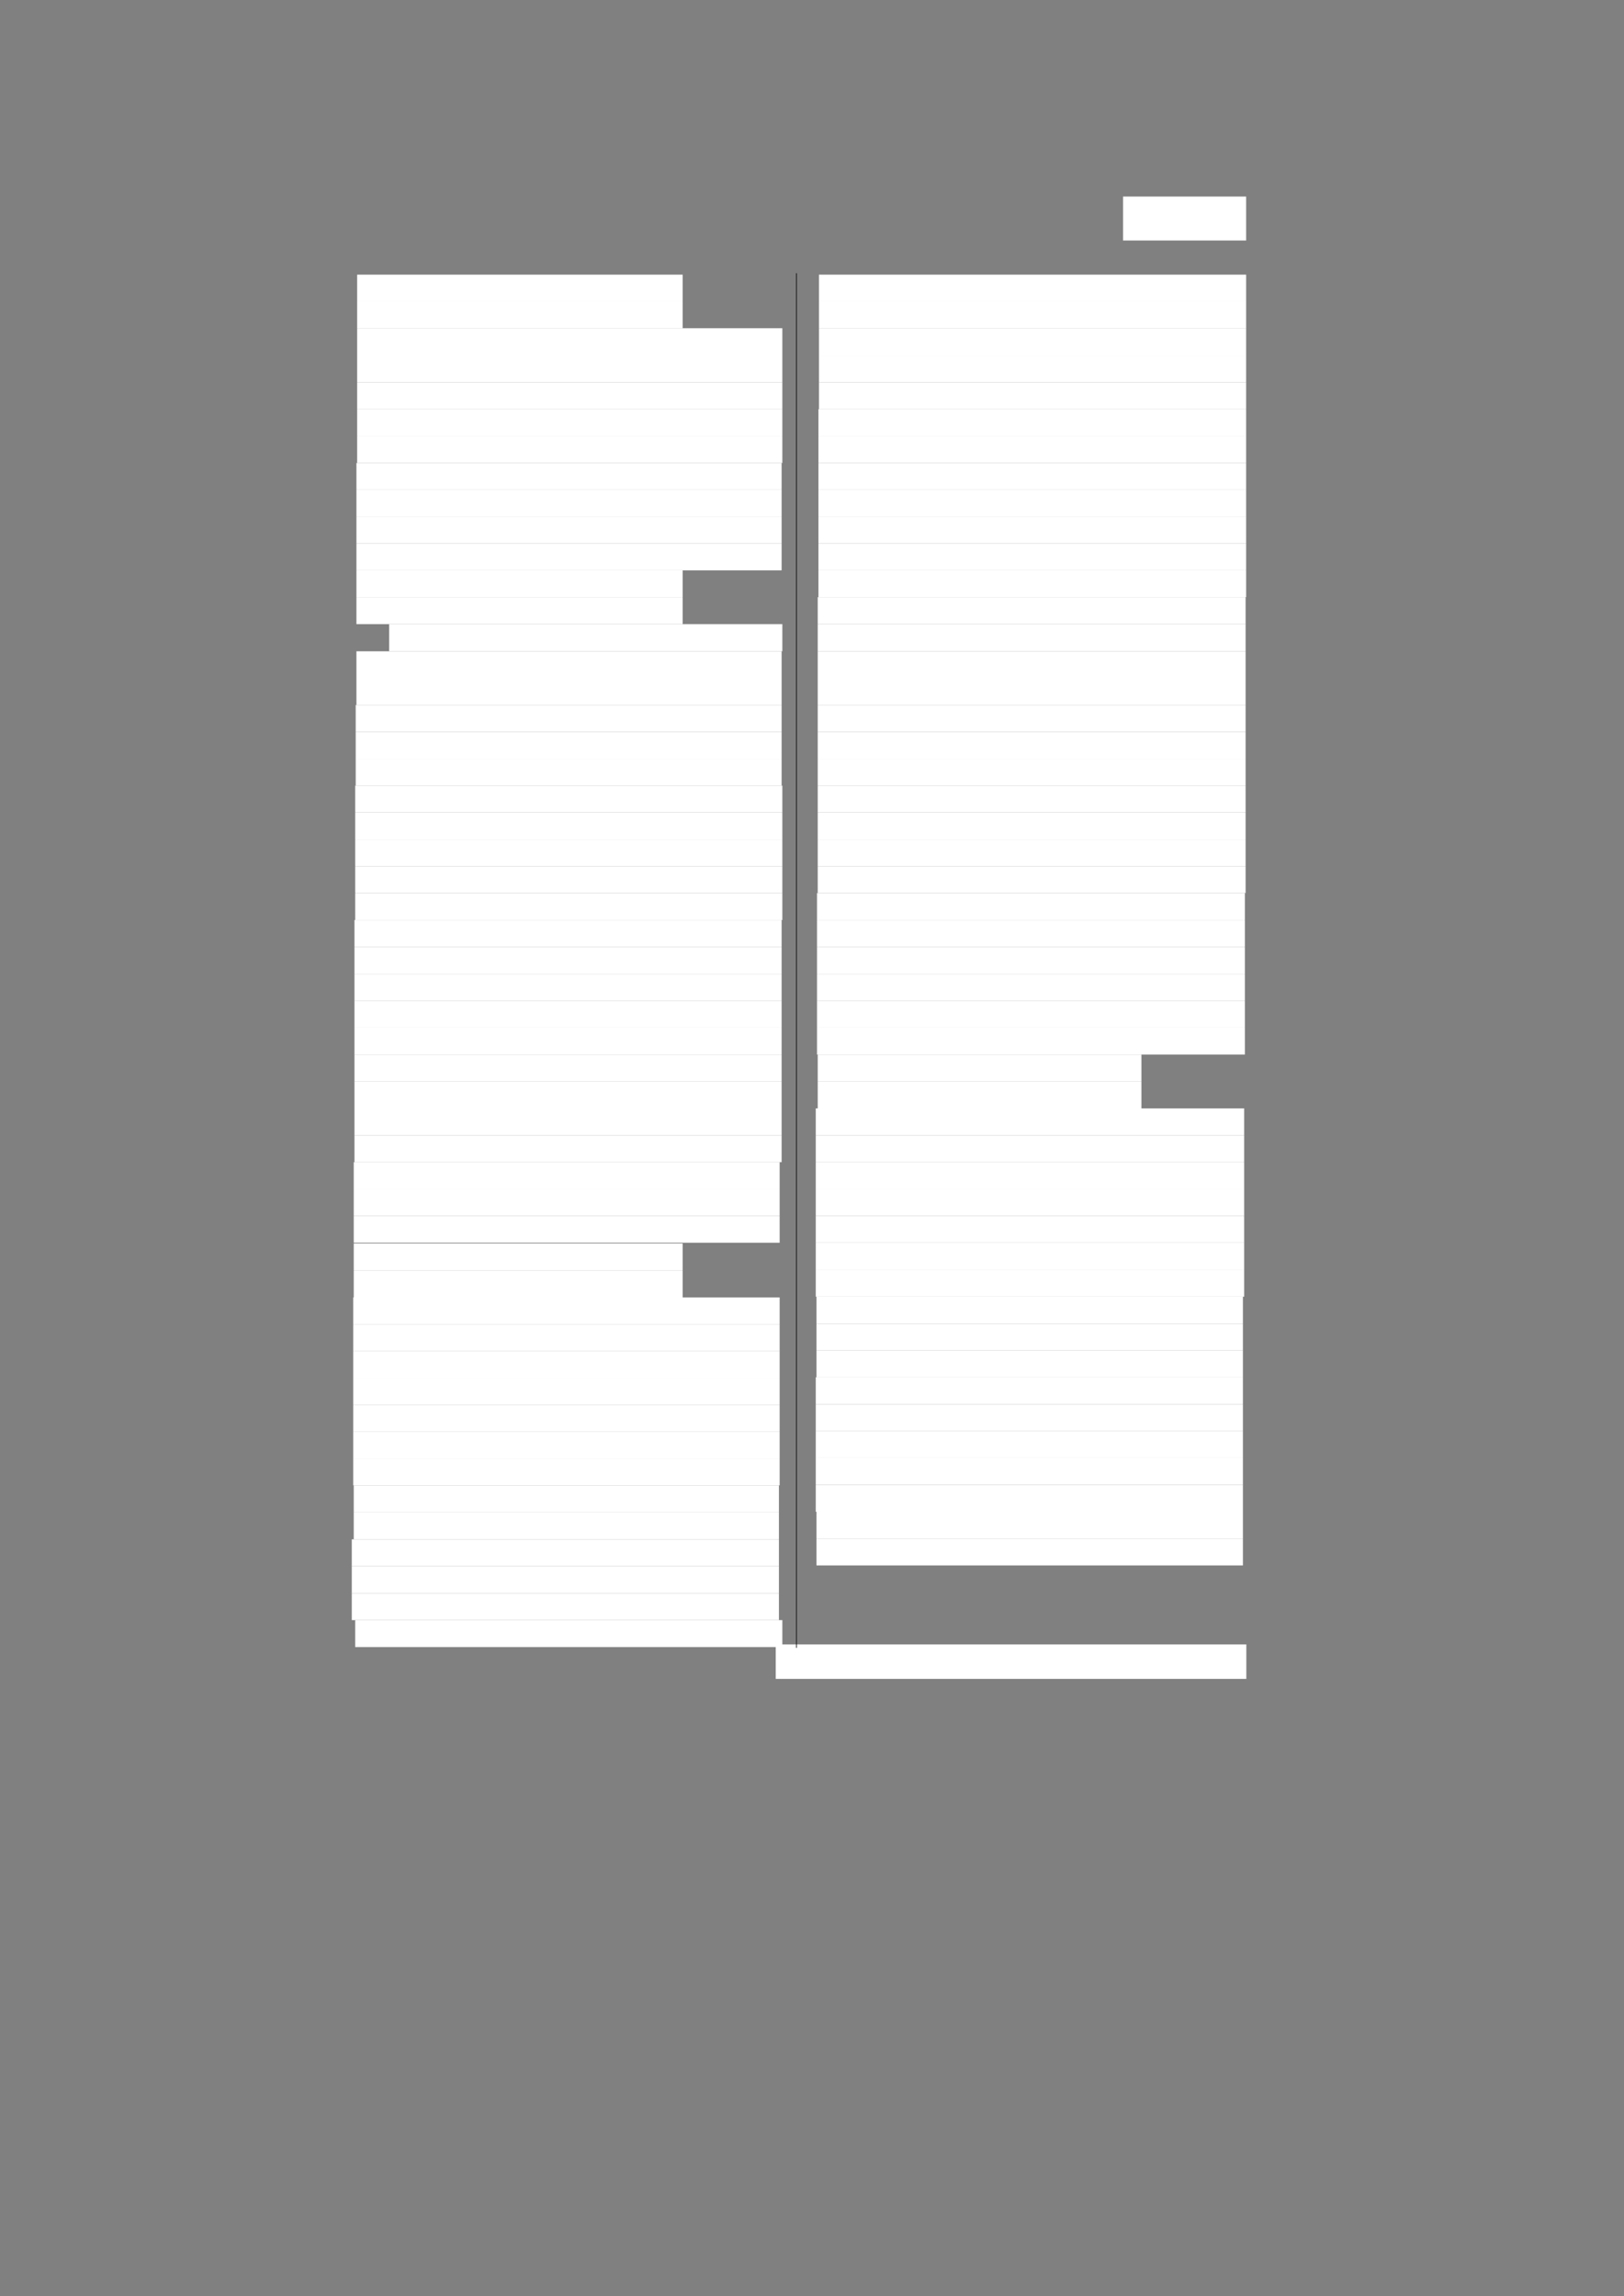 <?xml version="1.0" encoding="UTF-8" standalone="no"?>
<!DOCTYPE svg PUBLIC "-//W3C//DTD SVG 1.1//EN"
"http://www.w3.org/Graphics/SVG/1.1/DTD/svg11.dtd">
<svg viewBox="0 0 909 1285" version="1.1" xmlns="http://www.w3.org/2000/svg" xmlns:xlink="http://www.w3.org/1999/xlink">
<rect x="0" y="0" width="909" height="1285" fill="#808080" stroke="none"/>
<defs>
<style type="text/css"><![CDATA[
.g0_165{
fill: #FFFFFF;
}
.g1_165{
fill: none;
stroke: #000000;
stroke-width: 0.381;
stroke-linecap: butt;
stroke-linejoin: round;
}
]]></style>
</defs>
<path fill-rule="evenodd" d="M628.6,134.6h68.9V110H628.6v24.6Z" class="g0_165"/>
<path fill-rule="evenodd" d="M199.9,168.7H382.1v-15H199.9v15Z" class="g0_165"/>
<path fill-rule="evenodd" d="M199.9,183.7H382.1v-15H199.9v15Z" class="g0_165"/>
<path fill-rule="evenodd" d="M199.9,198.9h238V183.7h-238v15.2Z" class="g0_165"/>
<path fill-rule="evenodd" d="M199.9,214h238V198.9h-238V214Z" class="g0_165"/>
<path fill-rule="evenodd" d="M199.9,229h238V214h-238v15Z" class="g0_165"/>
<path fill-rule="evenodd" d="M199.9,244h238V229h-238v15Z" class="g0_165"/>
<path fill-rule="evenodd" d="M199.9,259.1h238V244h-238v15.1Z" class="g0_165"/>
<path fill-rule="evenodd" d="M199.5,274.1h238v-15h-238v15Z" class="g0_165"/>
<path fill-rule="evenodd" d="M199.5,289.1h238v-15h-238v15Z" class="g0_165"/>
<path fill-rule="evenodd" d="M199.5,304.2h238V289.1h-238v15.1Z" class="g0_165"/>
<path fill-rule="evenodd" d="M199.5,319.2h238v-15h-238v15Z" class="g0_165"/>
<path fill-rule="evenodd" d="M199.5,334.2H382.1v-15H199.5v15Z" class="g0_165"/>
<path fill-rule="evenodd" d="M199.5,349.3H382.1V334.2H199.5v15.1Z" class="g0_165"/>
<path fill-rule="evenodd" d="M217.8,364.5H437.9V349.3H217.8v15.2Z" class="g0_165"/>
<path fill-rule="evenodd" d="M199.5,379.6h238V364.5h-238v15.1Z" class="g0_165"/>
<path fill-rule="evenodd" d="M199.5,394.6h238v-15h-238v15Z" class="g0_165"/>
<path fill-rule="evenodd" d="M199.1,409.6H437.5v-15H199.1v15Z" class="g0_165"/>
<path fill-rule="evenodd" d="M199.1,424.7H437.5V409.6H199.1v15.1Z" class="g0_165"/>
<path fill-rule="evenodd" d="M199.1,439.7H437.5v-15H199.1v15Z" class="g0_165"/>
<path fill-rule="evenodd" d="M198.8,454.7H437.9v-15H198.8v15Z" class="g0_165"/>
<path fill-rule="evenodd" d="M198.8,469.8H437.9V454.7H198.8v15.1Z" class="g0_165"/>
<path fill-rule="evenodd" d="M198.8,484.8H437.9v-15H198.8v15Z" class="g0_165"/>
<path fill-rule="evenodd" d="M198.8,499.8H437.9v-15H198.8v15Z" class="g0_165"/>
<path fill-rule="evenodd" d="M198.8,514.9H437.9V499.8H198.8v15.1Z" class="g0_165"/>
<path fill-rule="evenodd" d="M198.4,529.9H437.5v-15H198.4v15Z" class="g0_165"/>
<path fill-rule="evenodd" d="M198.4,545.1H437.5V529.9H198.4v15.2Z" class="g0_165"/>
<path fill-rule="evenodd" d="M198.4,560.2H437.5V545.1H198.4v15.1Z" class="g0_165"/>
<path fill-rule="evenodd" d="M198.4,575.2H437.5v-15H198.4v15Z" class="g0_165"/>
<path fill-rule="evenodd" d="M198.4,590.2H437.5v-15H198.4v15Z" class="g0_165"/>
<path fill-rule="evenodd" d="M198.4,605.3H437.5V590.2H198.4v15.1Z" class="g0_165"/>
<path fill-rule="evenodd" d="M198.4,620.3H437.5v-15H198.4v15Z" class="g0_165"/>
<path fill-rule="evenodd" d="M198.4,635.4H437.5V620.3H198.4v15.1Z" class="g0_165"/>
<path fill-rule="evenodd" d="M198.4,650.4H437.5v-15H198.4v15Z" class="g0_165"/>
<path fill-rule="evenodd" d="M198,665.4H436.4v-15H198v15Z" class="g0_165"/>
<path fill-rule="evenodd" d="M198,680.5H436.4V665.4H198v15.1Z" class="g0_165"/>
<path fill-rule="evenodd" d="M198,695.5H436.4v-15H198v15Z" class="g0_165"/>
<path fill-rule="evenodd" d="M198,711.1H382.1V695.9H198v15.2Z" class="g0_165"/>
<path fill-rule="evenodd" d="M198,726.1H382.1v-15H198v15Z" class="g0_165"/>
<path fill-rule="evenodd" d="M197.7,741.1H436.4v-15H197.7v15Z" class="g0_165"/>
<path fill-rule="evenodd" d="M197.7,756.2H436.4V741.1H197.7v15.1Z" class="g0_165"/>
<path fill-rule="evenodd" d="M197.7,771.2H436.4v-15H197.7v15Z" class="g0_165"/>
<path fill-rule="evenodd" d="M197.7,786.2H436.4v-15H197.7v15Z" class="g0_165"/>
<path fill-rule="evenodd" d="M197.7,801.3H436.4V786.2H197.7v15.1Z" class="g0_165"/>
<path fill-rule="evenodd" d="M197.7,816.3H436.4v-15H197.7v15Z" class="g0_165"/>
<path fill-rule="evenodd" d="M197.7,831.3H436.4v-15H197.7v15Z" class="g0_165"/>
<path fill-rule="evenodd" d="M198,846.4H436V831.3H198v15.1Z" class="g0_165"/>
<path fill-rule="evenodd" d="M198,861.5H436V846.4H198v15.1Z" class="g0_165"/>
<path fill-rule="evenodd" d="M196.9,876.5H436v-15H196.9v15Z" class="g0_165"/>
<path fill-rule="evenodd" d="M196.9,891.7H436V876.5H196.9v15.2Z" class="g0_165"/>
<path fill-rule="evenodd" d="M196.9,906.7H436v-15H196.9v15Z" class="g0_165"/>
<path fill-rule="evenodd" d="M198.8,921.8H437.9V906.7H198.8v15.1Z" class="g0_165"/>
<path fill-rule="evenodd" d="M458.4,168.7H697.5v-15H458.4v15Z" class="g0_165"/>
<path fill-rule="evenodd" d="M458.4,183.7H697.5v-15H458.4v15Z" class="g0_165"/>
<path fill-rule="evenodd" d="M458.4,198.9H697.5V183.7H458.4v15.2Z" class="g0_165"/>
<path fill-rule="evenodd" d="M458.4,214H697.5V198.9H458.4V214Z" class="g0_165"/>
<path fill-rule="evenodd" d="M458.4,229H697.5V214H458.4v15Z" class="g0_165"/>
<path fill-rule="evenodd" d="M458.1,244H697.5V229H458.1v15Z" class="g0_165"/>
<path fill-rule="evenodd" d="M458.1,259.1H697.5V244H458.1v15.1Z" class="g0_165"/>
<path fill-rule="evenodd" d="M458.1,274.1H697.5v-15H458.1v15Z" class="g0_165"/>
<path fill-rule="evenodd" d="M458.1,289.1H697.5v-15H458.1v15Z" class="g0_165"/>
<path fill-rule="evenodd" d="M458.1,304.2H697.5V289.1H458.1v15.1Z" class="g0_165"/>
<path fill-rule="evenodd" d="M458.1,319.2H697.5v-15H458.1v15Z" class="g0_165"/>
<path fill-rule="evenodd" d="M458.1,334.2H697.5v-15H458.1v15Z" class="g0_165"/>
<path fill-rule="evenodd" d="M457.7,349.3H697.2V334.2H457.7v15.1Z" class="g0_165"/>
<path fill-rule="evenodd" d="M457.7,364.5H697.2V349.3H457.7v15.2Z" class="g0_165"/>
<path fill-rule="evenodd" d="M457.7,379.6H697.2V364.5H457.7v15.1Z" class="g0_165"/>
<path fill-rule="evenodd" d="M457.7,394.6H697.2v-15H457.7v15Z" class="g0_165"/>
<path fill-rule="evenodd" d="M457.7,409.6H697.2v-15H457.7v15Z" class="g0_165"/>
<path fill-rule="evenodd" d="M457.7,424.7H697.2V409.6H457.7v15.1Z" class="g0_165"/>
<path fill-rule="evenodd" d="M457.7,439.7H697.2v-15H457.7v15Z" class="g0_165"/>
<path fill-rule="evenodd" d="M457.7,454.7H697.2v-15H457.7v15Z" class="g0_165"/>
<path fill-rule="evenodd" d="M457.7,469.8H697.2V454.7H457.7v15.1Z" class="g0_165"/>
<path fill-rule="evenodd" d="M457.7,484.8H697.2v-15H457.7v15Z" class="g0_165"/>
<path fill-rule="evenodd" d="M457.7,499.8H697.2v-15H457.7v15Z" class="g0_165"/>
<path fill-rule="evenodd" d="M457.3,514.9H696.8V499.8H457.3v15.1Z" class="g0_165"/>
<path fill-rule="evenodd" d="M457.3,529.9H696.8v-15H457.3v15Z" class="g0_165"/>
<path fill-rule="evenodd" d="M457.3,545.1H696.8V529.9H457.3v15.2Z" class="g0_165"/>
<path fill-rule="evenodd" d="M457.3,560.2H696.8V545.1H457.3v15.1Z" class="g0_165"/>
<path fill-rule="evenodd" d="M457.3,575.2H696.8v-15H457.3v15Z" class="g0_165"/>
<path fill-rule="evenodd" d="M457.3,590.2H696.8v-15H457.3v15Z" class="g0_165"/>
<path fill-rule="evenodd" d="M457.7,605.3H638.9V590.2H457.7v15.1Z" class="g0_165"/>
<path fill-rule="evenodd" d="M457.7,620.3H638.9v-15H457.7v15Z" class="g0_165"/>
<path fill-rule="evenodd" d="M456.6,635.4H696.4V620.3H456.6v15.1Z" class="g0_165"/>
<path fill-rule="evenodd" d="M456.6,650.4H696.4v-15H456.6v15Z" class="g0_165"/>
<path fill-rule="evenodd" d="M456.6,665.4H696.4v-15H456.6v15Z" class="g0_165"/>
<path fill-rule="evenodd" d="M456.6,680.5H696.4V665.4H456.6v15.1Z" class="g0_165"/>
<path fill-rule="evenodd" d="M456.6,695.5H696.4v-15H456.6v15Z" class="g0_165"/>
<path fill-rule="evenodd" d="M456.6,710.5H696.4v-15H456.6v15Z" class="g0_165"/>
<path fill-rule="evenodd" d="M456.6,725.7H696.4V710.5H456.6v15.2Z" class="g0_165"/>
<path fill-rule="evenodd" d="M457,740.8H695.7V725.7H457v15.1Z" class="g0_165"/>
<path fill-rule="evenodd" d="M457,755.8H695.7v-15H457v15Z" class="g0_165"/>
<path fill-rule="evenodd" d="M457,770.8H695.7v-15H457v15Z" class="g0_165"/>
<path fill-rule="evenodd" d="M456.6,785.9H695.7V770.8H456.6v15.1Z" class="g0_165"/>
<path fill-rule="evenodd" d="M456.6,800.9H695.7v-15H456.6v15Z" class="g0_165"/>
<path fill-rule="evenodd" d="M456.6,815.9H695.7v-15H456.6v15Z" class="g0_165"/>
<path fill-rule="evenodd" d="M456.6,831H695.7V815.9H456.6V831Z" class="g0_165"/>
<path fill-rule="evenodd" d="M456.6,846.1H695.7V831H456.6v15.1Z" class="g0_165"/>
<path fill-rule="evenodd" d="M457,861.1H695.7v-15H457v15Z" class="g0_165"/>
<path fill-rule="evenodd" d="M457,876.1H695.7v-15H457v15Z" class="g0_165"/>
<path fill-rule="evenodd" d="M434.2,939.6H697.6V920.3H434.2v19.3Z" class="g0_165"/>
<path d="M445.8,152.9V922.2" class="g1_165"/>
</svg>